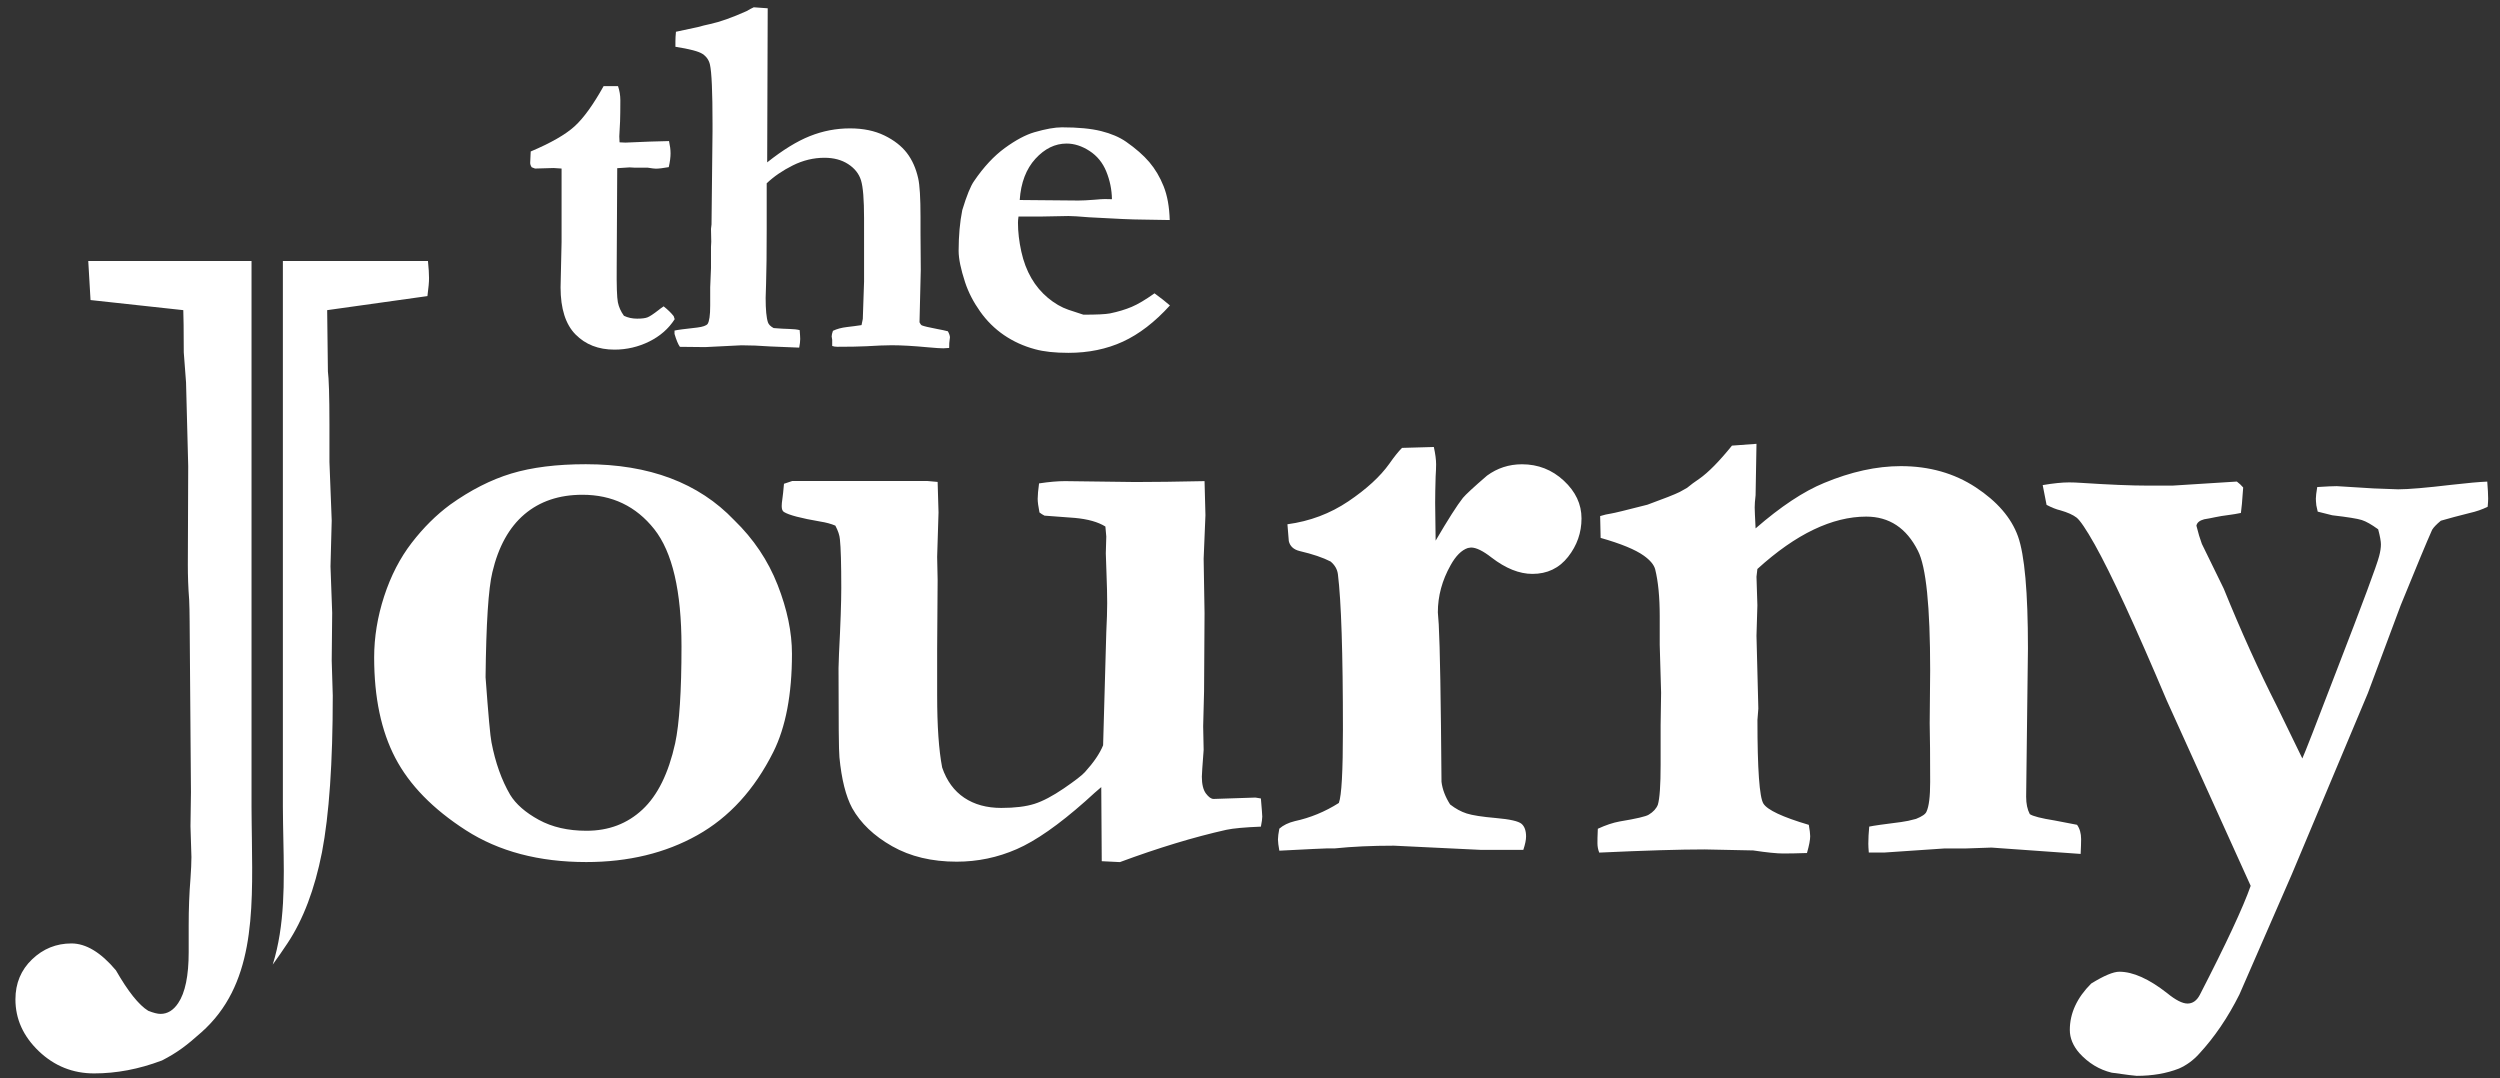<svg version="1.1" id="Capa_1" xmlns="http://www.w3.org/2000/svg" x="0" y="0" viewBox="0 0 473 204" style="enable-background:new 0 0 473 204" xml:space="preserve"><rect x="0" y="0" width="473" height="204" fill="#333333" stroke="none"/><style>.st0{fill:#fff}</style><path class="st0" d="M80.87 56.02 61.9 58.68l.14 11.6c.17 1.21.29 4.54.29 9.98v7.13l.43 11.1-.23 8.68.32 8.78-.09 9.03.2 6.63c0 12.72-.69 22.59-2.04 29.63-1.38 7.02-3.56 12.76-6.53 17.23-.95 1.44-1.9 2.8-2.79 4.03 2.33-7.43 2.18-15.66 2.01-23.73-.03-2.03-.09-4.06-.09-6.09V49.38h27.45c.14 1.32.2 2.48.2 3.19.02.73-.1 1.9-.3 3.45zM38.13 195.29c-2.92 2.6-4.58 3.85-7.5 5.36-.02 0-.05.02-.07.02-4.29 1.62-8.55 2.42-12.76 2.42-4.01 0-7.5-1.39-10.44-4.19-2.96-2.83-4.44-6.09-4.44-9.82 0-3.03 1.05-5.56 3.15-7.57 2.1-2.01 4.58-3.01 7.45-3.01 2.74 0 5.56 1.69 8.41 5.08 2.3 4.01 4.33 6.56 6.11 7.66.98.39 1.76.59 2.33.59 1.32 0 2.44-.68 3.35-2.05 1.32-1.96 1.98-5.17 1.98-9.64v-5.08c0-3.1.11-6.04.34-8.84.11-1.62.18-2.96.18-4.06 0-.5-.07-2.46-.18-5.84l.09-6.45-.25-32.28c0-1.71-.05-3.08-.09-4.13-.18-2.28-.25-4.49-.25-6.61l.07-18.67-.41-15.82-.43-5.7c0-4.24-.05-6.91-.09-7.98l-17.55-1.91-.43-7.39h30.89v103.33c0 2.05.05 4.1.07 6.15.19 14.21.39 27.61-9.53 36.43zM100.41 28.66c3.83-1.62 6.6-3.21 8.31-4.77 1.71-1.56 3.53-4.09 5.48-7.59h2.73c.29.85.44 1.74.44 2.68 0 1.69-.02 3.01-.05 3.95l-.15 2.88c0 .16.02.54.05 1.12l1.12.05c.16 0 1.69-.06 4.58-.19.23 0 1.45-.03 3.66-.1.19.87.29 1.64.29 2.32 0 .74-.11 1.61-.34 2.61-1.07.19-1.88.29-2.44.29-.26 0-.78-.06-1.56-.19H120l-.88-.05-2.34.15-.1 18.62c-.03 3.61.04 5.86.22 6.75.18.89.56 1.75 1.15 2.56.75.36 1.58.54 2.49.54.88 0 1.53-.08 1.95-.24.42-.16 1.14-.63 2.14-1.41.19-.16.5-.39.93-.68.78.62 1.41 1.23 1.9 1.85l.19.58c-1.14 1.79-2.74 3.19-4.8 4.22-2.06 1.02-4.27 1.54-6.6 1.54-3.02 0-5.48-.96-7.36-2.87-1.88-1.91-2.83-4.88-2.83-8.91l.19-8.57V31.89l-1.51-.1-3.51.1-.63-.24c-.19-.29-.29-.56-.29-.82 0-.19.03-.92.1-2.17z"/><path class="st0" d="M127.59 62.55c.52-.13 1.97-.32 4.34-.58 1.04-.13 1.69-.36 1.95-.68.32-.49.49-1.64.49-3.46v-3.46l.15-3.66v-4l.05-.97-.05-2.44.1-.83.19-17.69v-1.36c0-6.04-.16-9.78-.49-11.21-.19-.84-.66-1.51-1.39-2-.73-.49-2.45-.94-5.14-1.36V7.81c0-.49.03-1.09.1-1.8l4.11-.88c.81-.23 1.6-.42 2.35-.58 1.82-.39 4.12-1.2 6.89-2.44.49-.29.95-.54 1.37-.73l2.64.19-.1 29.15c2.95-2.34 5.64-4 8.08-4.97 2.43-.97 4.96-1.46 7.59-1.46 2.5 0 4.66.45 6.5 1.34 1.83.89 3.25 2 4.26 3.31 1.01 1.32 1.72 2.92 2.14 4.8.29 1.27.44 3.7.44 7.31v3.12l.05 6.87-.24 9.94c.13.29.28.49.44.58.39.16 1.35.39 2.88.68.88.16 1.56.31 2.05.44.26.48.39.87.39 1.16l-.05.39c-.07.35-.1.89-.1 1.6l-1.12.07c-.49 0-1.45-.06-2.88-.19-2.73-.26-5.02-.39-6.87-.39-1.2 0-2.81.07-4.83.19-1.43.07-3.25.1-5.46.1-.36 0-.68-.05-.97-.15v-1.17l-.1-.63c0-.26.08-.62.24-1.07.75-.36 1.62-.59 2.61-.71.99-.11 1.93-.24 2.8-.37.13-.62.21-1.01.24-1.17l.24-7.12V41.3c0-3.54-.19-5.94-.58-7.19-.39-1.25-1.2-2.27-2.44-3.07-1.24-.8-2.73-1.19-4.48-1.19-2.05 0-4.04.48-5.97 1.44-1.93.96-3.58 2.09-4.95 3.39v8.53c0 4.68-.04 8.19-.12 10.53-.05 1.4-.08 2.27-.08 2.63 0 2.24.15 3.79.44 4.63.13.39.49.75 1.07 1.07 1.2.1 2.2.15 3 .17.8.02 1.44.09 1.93.22.06.8.1 1.36.1 1.68 0 .45-.07.99-.19 1.63l-5.42-.22c-2.05-.15-3.89-.22-5.52-.22l-6.84.34-4.79-.05c-.33-.45-.67-1.27-1.02-2.44v-.63zM182.06 39.76c.84-2.77 1.59-4.6 2.24-5.51 1.82-2.67 3.76-4.75 5.82-6.25 2.06-1.5 3.92-2.49 5.58-2.98 2.14-.62 3.88-.93 5.22-.93 3.05 0 5.52.24 7.41.71 1.88.47 3.46 1.14 4.73 2.02 1.82 1.27 3.28 2.55 4.39 3.85 1.1 1.3 2.01 2.82 2.71 4.58.7 1.75 1.08 3.88 1.15 6.38l-5.41-.09c-1.49 0-4.78-.14-9.85-.43-1.88-.16-3.18-.24-3.9-.24-.23 0-1.98.03-5.26.1h-4.19c-.07.46-.1.85-.1 1.17 0 1.73.21 3.54.63 5.45.42 1.91 1.06 3.58 1.9 5.03.84 1.45 1.89 2.7 3.14 3.74 1.25 1.04 2.54 1.79 3.88 2.25l2.83.93c2.5 0 4.18-.08 5.02-.24 1.56-.32 2.93-.74 4.12-1.24s2.62-1.36 4.31-2.56c1.17.85 2.14 1.61 2.92 2.29-2.86 3.15-5.82 5.43-8.9 6.85-3.07 1.41-6.51 2.12-10.31 2.12-2.57 0-4.66-.23-6.29-.68-2.18-.58-4.14-1.48-5.9-2.68-1.75-1.2-3.27-2.7-4.53-4.49-1.27-1.79-2.21-3.63-2.83-5.51-.81-2.47-1.22-4.46-1.22-5.95.01-2.86.23-5.41.69-7.69zm28.32-2.07c-.03-1.83-.39-3.57-1.07-5.24-.68-1.67-1.74-2.96-3.17-3.89-1.43-.93-2.88-1.4-4.34-1.4-2.18 0-4.14.96-5.9 2.88-1.75 1.92-2.75 4.52-2.97 7.8l11.11.1c.71 0 1.72-.05 3.02-.15.94-.09 1.61-.13 2-.13.3 0 .73.01 1.32.03zM138.91 98.41c3.67 3.56 6.41 7.64 8.22 12.26 1.81 4.62 2.71 8.96 2.71 13.03 0 7.68-1.18 13.88-3.53 18.58-3.56 7.11-8.35 12.36-14.38 15.74-6.03 3.38-13.03 5.08-21.01 5.08-8.96 0-16.55-2.01-22.78-6.02s-10.68-8.57-13.35-13.68c-2.67-5.1-4-11.44-4-19.01 0-3.84.63-7.7 1.89-11.57 1.26-3.87 3-7.24 5.21-10.11 2.21-2.87 4.64-5.28 7.28-7.23 3.85-2.75 7.71-4.72 11.58-5.89s8.57-1.76 14.08-1.76c12 0 21.36 3.53 28.08 10.58zm-47.04 29.73c.52 7.12.89 11.23 1.12 12.32.74 3.85 1.92 7.15 3.53 9.91 1.09 1.78 2.9 3.36 5.42 4.74 2.52 1.38 5.53 2.07 9.03 2.07 4.19 0 7.71-1.33 10.58-4.01 2.87-2.67 4.93-6.85 6.19-12.53.8-3.73 1.2-9.85 1.2-18.35 0-10.45-1.72-17.84-5.16-22.18-3.44-4.34-7.97-6.5-13.59-6.5-4.42 0-8.07 1.24-10.97 3.7-2.9 2.47-4.92 6.12-6.06 10.94-.75 3.09-1.18 9.72-1.29 19.89zM148.33 91.53c.63-.23 1.15-.4 1.55-.52h25.63l1.89.17.17 5.76-.26 8.42.09 4.38-.09 12.97v8.85c0 5.78.31 10.34.95 13.66.86 2.52 2.25 4.42 4.17 5.71s4.26 1.93 7.01 1.93c2.58 0 4.67-.26 6.28-.77 1.6-.51 3.45-1.49 5.55-2.92 2.09-1.43 3.43-2.46 4-3.09 1.66-1.83 2.81-3.52 3.44-5.07l.6-21.38c.11-2.23.17-4.06.17-5.5 0-1.49-.04-3.36-.13-5.62-.09-2.26-.13-3.53-.13-3.82l.09-3.18-.17-1.89c-1.38-.86-3.3-1.4-5.76-1.63l-5.76-.43c-.34-.17-.66-.37-.95-.6-.23-1.15-.34-2.01-.34-2.58 0-.69.09-1.66.26-2.92 1.9-.29 3.54-.43 4.92-.43l13.28.17c3.56 0 7.94-.06 13.11-.17l.17 6.44-.34 8.25.17 10.31-.09 14.77-.17 6.61.09 4.47c-.23 2.98-.34 4.67-.34 5.07 0 1.43.26 2.49.77 3.18.52.69 1 1.03 1.46 1.03l7.91-.26 1.03.17c.17 2.01.26 3.15.26 3.44 0 .4-.09 1.03-.26 1.89-3.04.12-5.22.32-6.54.6-6.14 1.38-12.85 3.41-20.13 6.11l-3.44-.17-.09-14.02c-.69.57-1.69 1.46-3.01 2.67-5.05 4.47-9.38 7.5-12.99 9.07-3.61 1.58-7.4 2.37-11.35 2.37-4.7 0-8.77-.97-12.21-2.92-3.44-1.95-5.96-4.35-7.57-7.22-1.2-2.23-2.01-5.44-2.41-9.62-.12-1.09-.17-6.7-.17-16.84l.09-2.75c.29-5.61.43-9.76.43-12.46 0-4.58-.09-7.65-.26-9.19-.06-.74-.34-1.6-.86-2.58-.8-.34-1.75-.6-2.84-.77-3.67-.63-5.96-1.23-6.88-1.81-.29-.17-.43-.54-.43-1.12 0-.34.04-.8.13-1.38.09-.57.18-1.52.3-2.84zM242.05 156.78c.74-.65 1.72-1.13 2.92-1.42 2.92-.63 5.71-1.77 8.34-3.44.52-1.37.77-6.01.77-13.91 0-14.48-.32-24.27-.95-29.37-.12-.92-.57-1.72-1.38-2.4-1.43-.74-3.38-1.4-5.85-1.98-1.15-.28-1.84-.92-2.06-1.89l-.26-3.18c4.24-.57 8.09-2.02 11.53-4.34 3.44-2.32 6.02-4.69 7.74-7.1.92-1.32 1.72-2.32 2.41-3.01l6.02-.17c.29 1.32.43 2.41.43 3.27 0 .63-.03 1.41-.09 2.32-.06 2.01-.09 3.67-.09 4.99 0 .63.03 3.01.09 7.14 2.35-4.01 4.07-6.71 5.16-8.09.52-.63 2.04-2.04 4.56-4.21 1.95-1.43 4.16-2.15 6.62-2.15 3.04 0 5.68 1.03 7.91 3.1s3.35 4.44 3.35 7.14c0 2.7-.85 5.12-2.54 7.27-1.69 2.15-3.94 3.23-6.75 3.23-2.47 0-5.05-1.03-7.74-3.1-1.61-1.26-2.9-1.89-3.87-1.89l-.6.09c-1.2.4-2.29 1.49-3.27 3.26-1.61 2.86-2.41 5.83-2.41 8.91l.17 2.31c.23 4.23.4 14.15.52 29.75.17 1.43.72 2.86 1.63 4.29 1.03.8 2.08 1.37 3.14 1.71 1.06.34 2.91.63 5.55.86 2.64.23 4.24.6 4.82 1.09.57.49.86 1.29.86 2.4 0 .64-.17 1.48-.52 2.53h-8.09l-16.39-.79c-4.13 0-7.89.17-11.27.52H251c-.4 0-3.38.14-8.95.43-.17-.95-.26-1.66-.26-2.13 0-.48.09-1.16.26-2.04zM302.31 156.8c1.49-.69 2.87-1.15 4.13-1.38 3.15-.52 4.99-.95 5.51-1.29.86-.52 1.43-1.15 1.72-1.89.34-1.15.52-3.67.52-7.58v-7.49l.09-6.12-.26-9.04v-5.43c0-3.62-.29-6.57-.86-8.87-.23-.86-.95-1.72-2.15-2.58-1.61-1.15-4.33-2.27-8.17-3.36l-.09-4.13c.74-.23 1.42-.39 2.02-.47.6-.09 2.91-.65 6.92-1.68 3.15-1.15 5.19-1.95 6.11-2.41.29-.17.74-.43 1.38-.77.69-.57 1.46-1.15 2.32-1.72 1.72-1.2 3.78-3.3 6.19-6.28l4.64-.34-.17 9.72c-.12.98-.17 1.75-.17 2.32 0 .46.06 1.78.17 3.96 4.75-4.13 9.07-7 12.97-8.6 5.09-2.12 9.93-3.18 14.51-3.18 5.38 0 10.1 1.34 14.17 4.01 4.06 2.67 6.73 5.76 7.99 9.26 1.26 3.51 1.89 10.57 1.89 21.2l-.34 28.09c0 1.32.23 2.41.69 3.28.57.39 2.15.8 4.73 1.21l4.21.81c.52.73.77 1.64.77 2.71 0 .68-.03 1.61-.09 2.8l-16.86-1.2-4.99.17h-3.96l-11.35.77h-2.92c-.06-.72-.09-1.28-.09-1.66 0-1 .06-2.08.17-3.25.8-.17 2.81-.46 6.02-.86.86-.11 1.81-.31 2.84-.6 1.15-.46 1.81-.92 1.98-1.38.46-.98.69-2.84.69-5.6 0-4.82-.03-8.53-.09-11.11l.09-9.99c0-12.12-.77-19.67-2.32-22.65-2.17-4.31-5.43-6.46-9.78-6.46-3.2 0-6.52.82-9.95 2.46-3.43 1.64-6.98 4.12-10.64 7.45l-.17 1.46.17 5.42-.17 5.76.35 13.77-.17 2.15c0 9.35.38 14.63 1.13 15.83.75 1.2 3.61 2.55 8.59 4.02.17.98.26 1.69.26 2.15 0 .69-.2 1.75-.61 3.18-1.78.06-3.28.09-4.48.09-1.21 0-3.1-.19-5.69-.58l-9.22-.19c-4.6 0-11.23.2-19.91.6-.23-.56-.34-1.16-.34-1.78-.01-.47.01-1.37.07-2.73z"/><path class="st0" d="M386.48 91.78c2.01-.34 3.67-.51 4.99-.51.69 0 1.46.03 2.32.09 5.22.34 9.46.52 12.73.52H411l12.21-.77c.46.34.86.72 1.2 1.12-.17 2.52-.32 4.13-.43 4.82-.86.17-1.52.29-1.98.34-1.32.17-2.29.33-2.92.47-.63.14-1.32.27-2.06.39-.86.23-1.35.63-1.46 1.21.34 1.38.69 2.53 1.03 3.44l4.13 8.45c3.27 8.05 6.62 15.46 10.06 22.24l4.82 9.91c.34-.69 2.55-6.35 6.62-16.98 4.87-12.58 7.51-19.68 7.91-21.29.23-.86.34-1.61.34-2.24 0-.57-.17-1.52-.52-2.84-1.26-.92-2.29-1.5-3.1-1.76-.8-.26-2.67-.56-5.59-.9l-2.75-.69-.26-1.18c-.06-.56-.09-.99-.09-1.27 0-.45.09-1.18.26-2.2 1.72-.11 2.95-.17 3.7-.17l6.97.43 4.64.17c1.95 0 5.33-.29 10.15-.86 2.98-.34 5.22-.54 6.71-.6.11 1.42.17 2.49.17 3.23 0 .34-.03.85-.09 1.53-1.03.51-2.18.91-3.44 1.19-2.06.51-3.87 1-5.42 1.45-.83.69-1.38 1.26-1.65 1.72-.98 2.18-2.96 6.95-5.95 14.29L448 131.15l-14.39 34.27-9.91 22.73c-2.18 4.36-4.73 8.11-7.66 11.27-1.09 1.2-2.35 2.12-3.78 2.75-2.35.92-5.02 1.38-8 1.38-.29 0-1.86-.2-4.73-.6-2.35-.57-4.39-1.81-6.11-3.7-1.2-1.38-1.81-2.84-1.81-4.39 0-3.15 1.35-6.08 4.04-8.77 2.41-1.49 4.19-2.24 5.33-2.24 2.58 0 5.59 1.35 9.03 4.04 1.61 1.32 2.9 1.98 3.87 1.98.97 0 1.75-.55 2.32-1.63 4.99-9.69 8.2-16.57 9.63-20.64l-15.87-35.05c-5.95-14.07-10.49-23.91-13.64-29.54-1.62-2.87-2.77-4.56-3.43-5.08-.67-.52-1.69-.98-3.08-1.38-.75-.17-1.62-.52-2.6-1.03-.24-1.32-.5-2.56-.73-3.74z"/></svg>